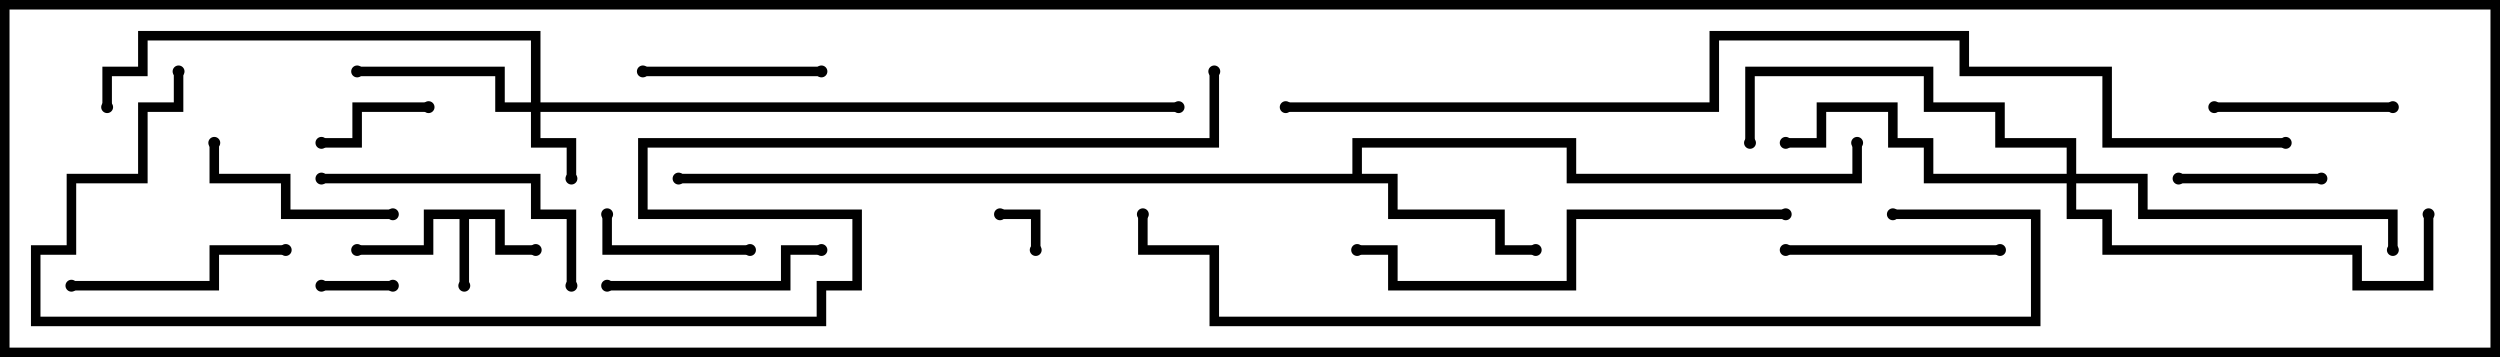 <svg version="1.1" width="105" height="15" xmlns="http://www.w3.org/2000/svg"><path d="M21.2,8.8L21.2,10.3L22.5,10.3L22.5,10.7L20.8,10.7L20.8,9.2L19.7,9.2L19.7,12L19.3,12L19.3,9.2L18.2,9.2L18.2,10.7L15,10.7L15,10.3L17.8,10.3L17.8,8.8z" stroke="none"/><path d="M56.8,7.3L56.8,5.8L66.2,5.8L66.2,7.3L77.8,7.3L77.8,6L78.2,6L78.2,7.7L65.8,7.7L65.8,6.2L57.2,6.2L57.2,7.3L58.7,7.3L58.7,8.8L63.2,8.8L63.2,10.3L64.5,10.3L64.5,10.7L62.8,10.7L62.8,9.2L58.3,9.2L58.3,7.7L28.5,7.7L28.5,7.3z" stroke="none"/><path d="M22.3,4.3L22.3,1.7L6.2,1.7L6.2,3.2L4.7,3.2L4.7,4.5L4.3,4.5L4.3,2.8L5.8,2.8L5.8,1.3L22.7,1.3L22.7,4.3L49.5,4.3L49.5,4.7L22.7,4.7L22.7,5.8L24.2,5.8L24.2,7.5L23.8,7.5L23.8,6.2L22.3,6.2L22.3,4.7L20.8,4.7L20.8,3.2L15,3.2L15,2.8L21.2,2.8L21.2,4.3z" stroke="none"/><path d="M86.8,7.3L86.8,6.2L83.8,6.2L83.8,4.7L80.8,4.7L80.8,3.2L73.7,3.2L73.7,6L73.3,6L73.3,2.8L81.2,2.8L81.2,4.3L84.2,4.3L84.2,5.8L87.2,5.8L87.2,7.3L90.2,7.3L90.2,8.8L100.7,8.8L100.7,10.5L100.3,10.5L100.3,9.2L89.8,9.2L89.8,7.7L87.2,7.7L87.2,8.8L88.7,8.8L88.7,10.3L99.2,10.3L99.2,11.8L101.8,11.8L101.8,9L102.2,9L102.2,12.2L98.8,12.2L98.8,10.7L88.3,10.7L88.3,9.2L86.8,9.2L86.8,7.7L80.8,7.7L80.8,6.2L79.3,6.2L79.3,4.7L76.7,4.7L76.7,6.2L75,6.2L75,5.8L76.3,5.8L76.3,4.3L79.7,4.3L79.7,5.8L81.2,5.8L81.2,7.3z" stroke="none"/><path d="M43.7,10.5L43.3,10.5L43.3,9.2L42,9.2L42,8.8L43.7,8.8z" stroke="none"/><path d="M16.5,11.8L16.5,12.2L13.5,12.2L13.5,11.8z" stroke="none"/><path d="M18,4.3L18,4.7L15.2,4.7L15.2,6.2L13.5,6.2L13.5,5.8L14.8,5.8L14.8,4.3z" stroke="none"/><path d="M91.5,7.7L91.5,7.3L97.5,7.3L97.5,7.7z" stroke="none"/><path d="M31.5,10.3L31.5,10.7L25.3,10.7L25.3,9L25.7,9L25.7,10.3z" stroke="none"/><path d="M34.5,2.8L34.5,3.2L27,3.2L27,2.8z" stroke="none"/><path d="M100.5,4.3L100.5,4.7L93,4.7L93,4.3z" stroke="none"/><path d="M16.5,8.8L16.5,9.2L11.8,9.2L11.8,7.7L8.8,7.7L8.8,6L9.2,6L9.2,7.3L12.2,7.3L12.2,8.8z" stroke="none"/><path d="M75,10.7L75,10.3L84,10.3L84,10.7z" stroke="none"/><path d="M3,12.2L3,11.8L8.8,11.8L8.8,10.3L12,10.3L12,10.7L9.2,10.7L9.2,12.2z" stroke="none"/><path d="M34.5,10.3L34.5,10.7L33.2,10.7L33.2,12.2L25.5,12.2L25.5,11.8L32.8,11.8L32.8,10.3z" stroke="none"/><path d="M13.5,7.7L13.5,7.3L22.7,7.3L22.7,8.8L24.2,8.8L24.2,12L23.8,12L23.8,9.2L22.3,9.2L22.3,7.7z" stroke="none"/><path d="M75,8.8L75,9.2L66.2,9.2L66.2,12.2L58.3,12.2L58.3,10.7L57,10.7L57,10.3L58.7,10.3L58.7,11.8L65.8,11.8L65.8,8.8z" stroke="none"/><path d="M47.8,9L48.2,9L48.2,10.3L51.2,10.3L51.2,13.3L85.3,13.3L85.3,9.2L79.5,9.2L79.5,8.8L85.7,8.8L85.7,13.7L50.8,13.7L50.8,10.7L47.8,10.7z" stroke="none"/><path d="M54,4.7L54,4.3L71.8,4.3L71.8,1.3L82.7,1.3L82.7,2.8L88.7,2.8L88.7,5.8L96,5.8L96,6.2L88.3,6.2L88.3,3.2L82.3,3.2L82.3,1.7L72.2,1.7L72.2,4.7z" stroke="none"/><path d="M50.8,3L51.2,3L51.2,6.2L27.2,6.2L27.2,8.8L36.2,8.8L36.2,12.2L34.7,12.2L34.7,13.7L1.3,13.7L1.3,10.3L2.8,10.3L2.8,7.3L5.8,7.3L5.8,4.3L7.3,4.3L7.3,3L7.7,3L7.7,4.7L6.2,4.7L6.2,7.7L3.2,7.7L3.2,10.7L1.7,10.7L1.7,13.3L34.3,13.3L34.3,11.8L35.8,11.8L35.8,9.2L26.8,9.2L26.8,5.8L50.8,5.8z" stroke="none"/><circle cx="19.5" cy="12" r="0.25" stroke-width="0" fill="#000" /><circle cx="22.5" cy="10.5" r="0.25" stroke-width="0" fill="#000" /><circle cx="15" cy="10.5" r="0.25" stroke-width="0" fill="#000" /><circle cx="64.5" cy="10.5" r="0.25" stroke-width="0" fill="#000" /><circle cx="78" cy="6" r="0.25" stroke-width="0" fill="#000" /><circle cx="28.5" cy="7.5" r="0.25" stroke-width="0" fill="#000" /><circle cx="24" cy="7.5" r="0.25" stroke-width="0" fill="#000" /><circle cx="15" cy="3" r="0.25" stroke-width="0" fill="#000" /><circle cx="4.5" cy="4.5" r="0.25" stroke-width="0" fill="#000" /><circle cx="49.5" cy="4.5" r="0.25" stroke-width="0" fill="#000" /><circle cx="75" cy="6" r="0.25" stroke-width="0" fill="#000" /><circle cx="73.5" cy="6" r="0.25" stroke-width="0" fill="#000" /><circle cx="100.5" cy="10.5" r="0.25" stroke-width="0" fill="#000" /><circle cx="102" cy="9" r="0.25" stroke-width="0" fill="#000" /><circle cx="43.5" cy="10.5" r="0.25" stroke-width="0" fill="#000" /><circle cx="42" cy="9" r="0.25" stroke-width="0" fill="#000" /><circle cx="16.5" cy="12" r="0.25" stroke-width="0" fill="#000" /><circle cx="13.5" cy="12" r="0.25" stroke-width="0" fill="#000" /><circle cx="18" cy="4.5" r="0.25" stroke-width="0" fill="#000" /><circle cx="13.5" cy="6" r="0.25" stroke-width="0" fill="#000" /><circle cx="91.5" cy="7.5" r="0.25" stroke-width="0" fill="#000" /><circle cx="97.5" cy="7.5" r="0.25" stroke-width="0" fill="#000" /><circle cx="31.5" cy="10.5" r="0.25" stroke-width="0" fill="#000" /><circle cx="25.5" cy="9" r="0.25" stroke-width="0" fill="#000" /><circle cx="34.5" cy="3" r="0.25" stroke-width="0" fill="#000" /><circle cx="27" cy="3" r="0.25" stroke-width="0" fill="#000" /><circle cx="100.5" cy="4.5" r="0.25" stroke-width="0" fill="#000" /><circle cx="93" cy="4.5" r="0.25" stroke-width="0" fill="#000" /><circle cx="16.5" cy="9" r="0.25" stroke-width="0" fill="#000" /><circle cx="9" cy="6" r="0.25" stroke-width="0" fill="#000" /><circle cx="75" cy="10.5" r="0.25" stroke-width="0" fill="#000" /><circle cx="84" cy="10.5" r="0.25" stroke-width="0" fill="#000" /><circle cx="3" cy="12" r="0.25" stroke-width="0" fill="#000" /><circle cx="12" cy="10.5" r="0.25" stroke-width="0" fill="#000" /><circle cx="34.5" cy="10.5" r="0.25" stroke-width="0" fill="#000" /><circle cx="25.5" cy="12" r="0.25" stroke-width="0" fill="#000" /><circle cx="13.5" cy="7.5" r="0.25" stroke-width="0" fill="#000" /><circle cx="24" cy="12" r="0.25" stroke-width="0" fill="#000" /><circle cx="75" cy="9" r="0.25" stroke-width="0" fill="#000" /><circle cx="57" cy="10.5" r="0.25" stroke-width="0" fill="#000" /><circle cx="48" cy="9" r="0.25" stroke-width="0" fill="#000" /><circle cx="79.5" cy="9" r="0.25" stroke-width="0" fill="#000" /><circle cx="54" cy="4.5" r="0.25" stroke-width="0" fill="#000" /><circle cx="96" cy="6" r="0.25" stroke-width="0" fill="#000" /><circle cx="51" cy="3" r="0.25" stroke-width="0" fill="#000" /><circle cx="7.5" cy="3" r="0.25" stroke-width="0" fill="#000" /><rect x="0" y="0" width="105" height="15" stroke-width="0.8" stroke="#000" fill="none" /></svg>